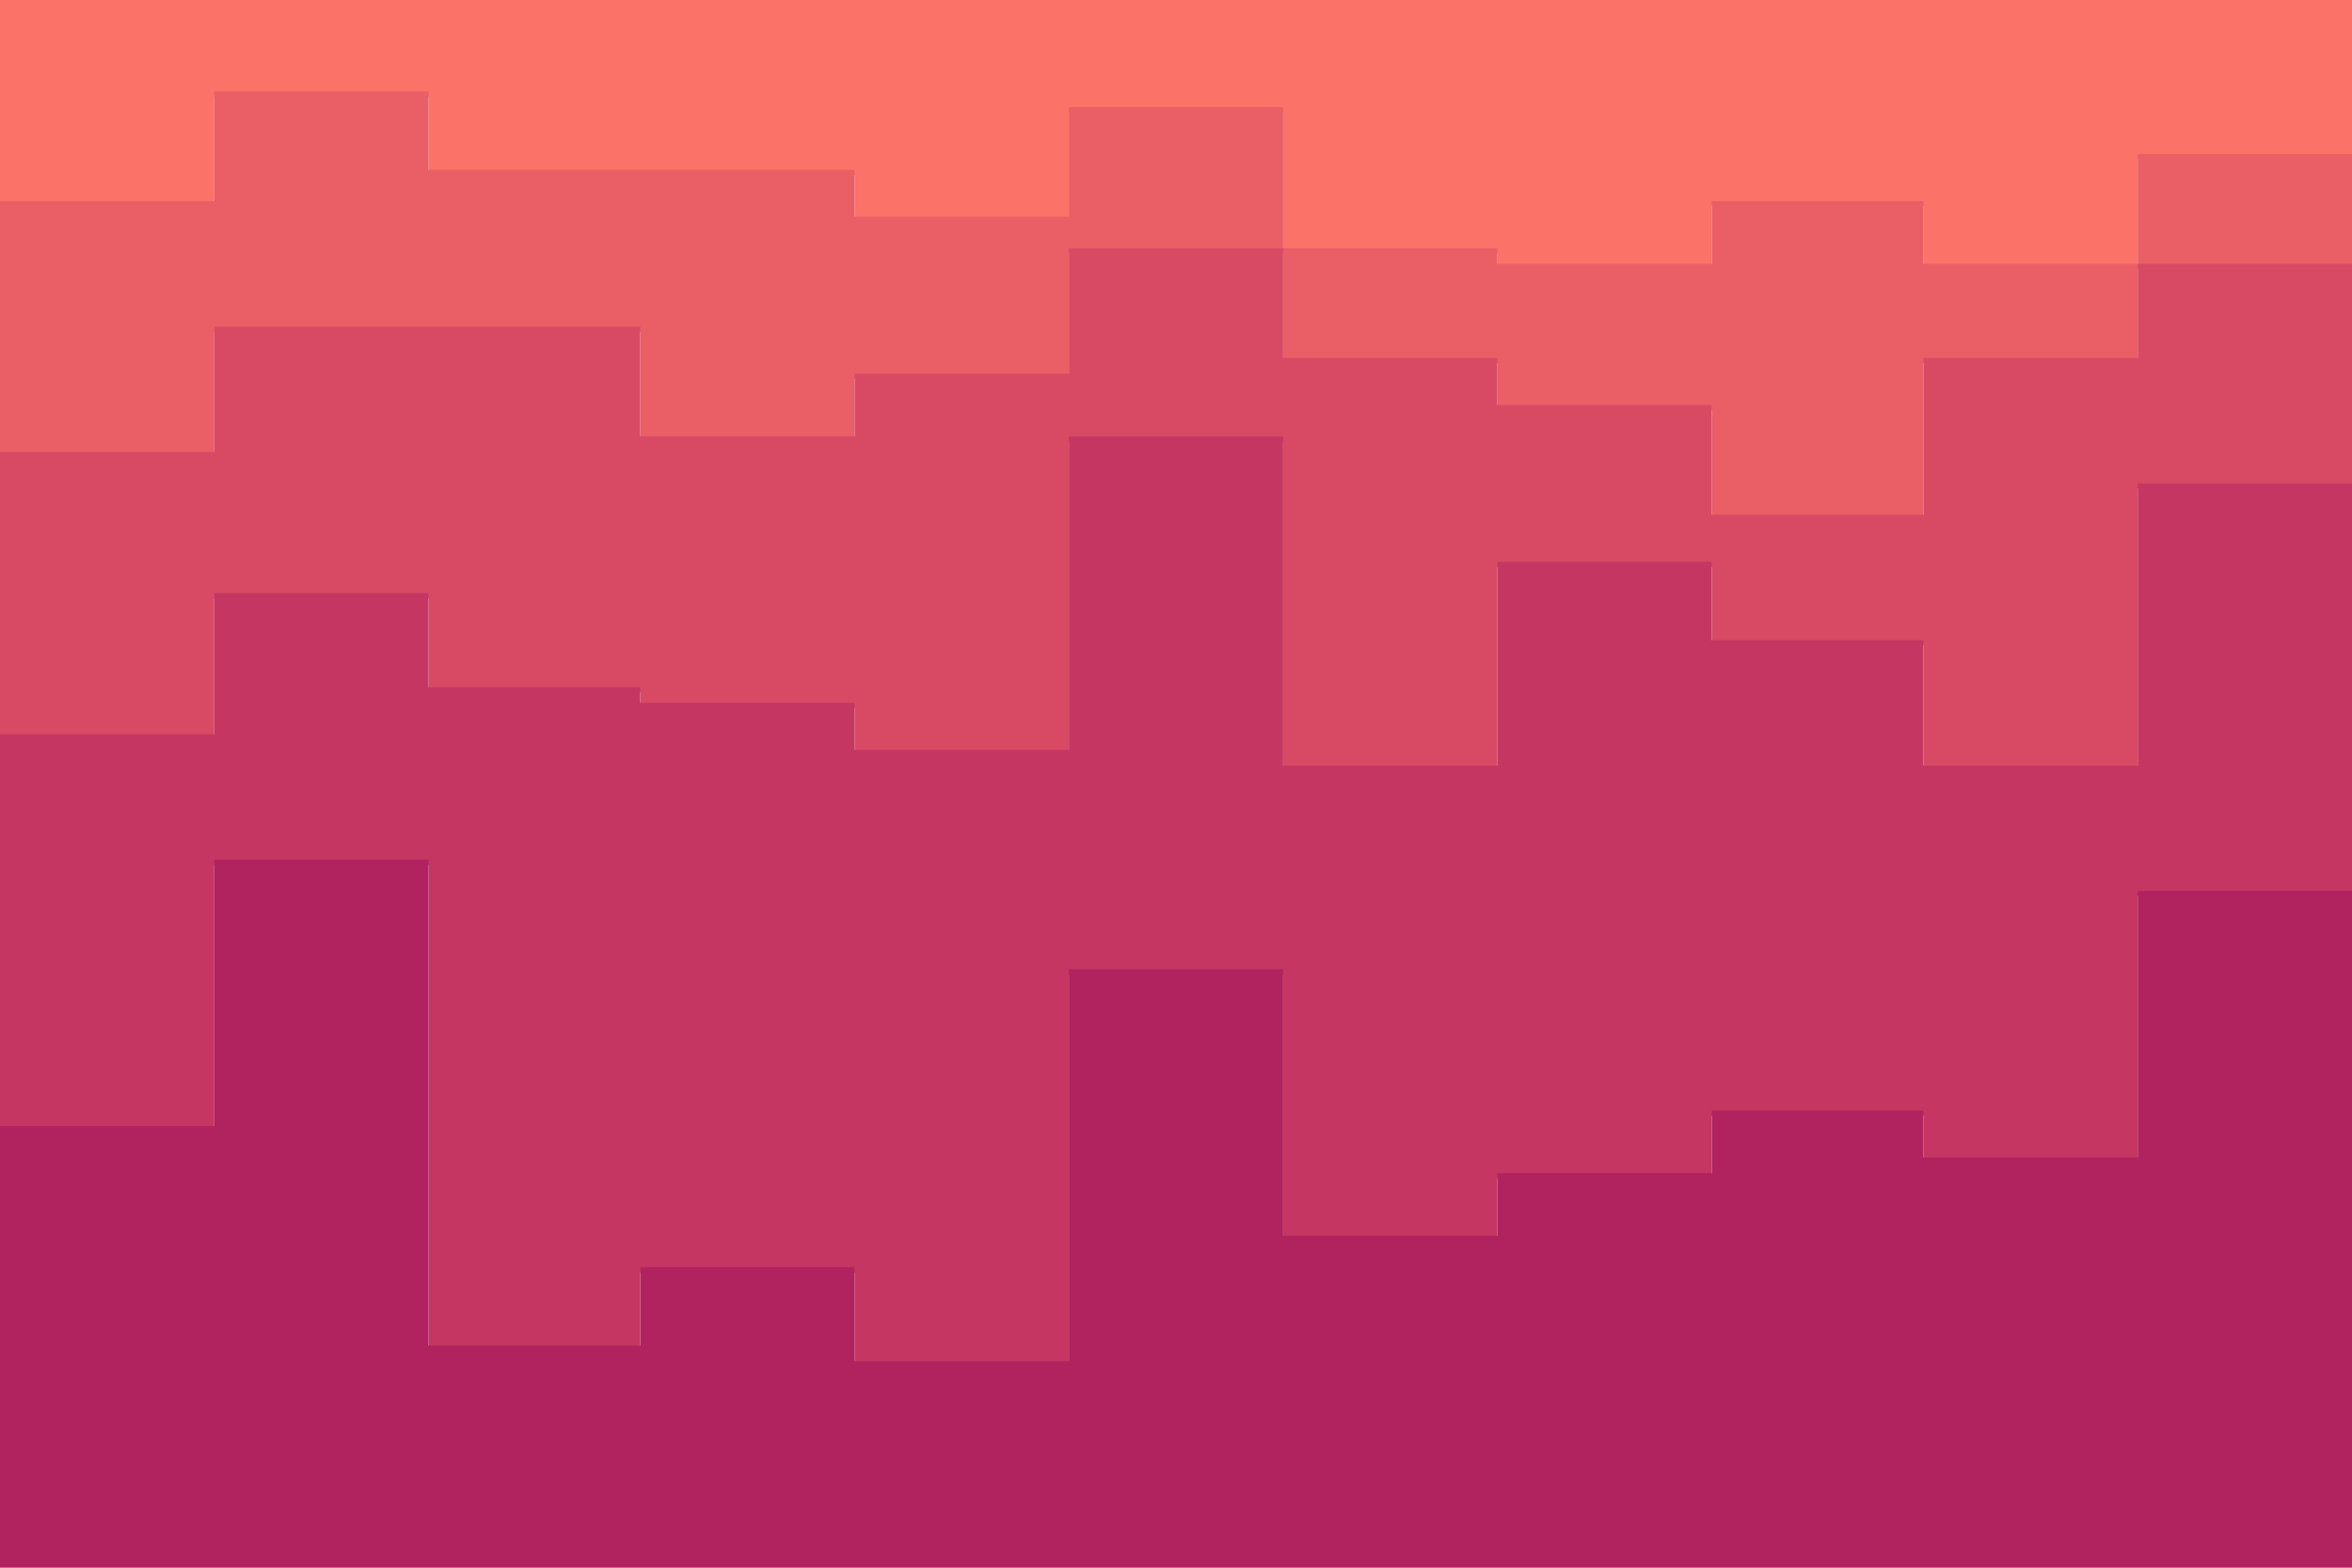 <svg id="visual" viewBox="0 0 900 600" width="900" height="600" xmlns="http://www.w3.org/2000/svg" xmlns:xlink="http://www.w3.org/1999/xlink" version="1.1"><path d="M0 79L82 79L82 37L164 37L164 67L245 67L245 67L327 67L327 85L409 85L409 43L491 43L491 97L573 97L573 103L655 103L655 79L736 79L736 103L818 103L818 61L900 61L900 55L900 0L900 0L818 0L818 0L736 0L736 0L655 0L655 0L573 0L573 0L491 0L491 0L409 0L409 0L327 0L327 0L245 0L245 0L164 0L164 0L82 0L82 0L0 0Z" fill="#fa7268"></path><path d="M0 175L82 175L82 127L164 127L164 127L245 127L245 169L327 169L327 145L409 145L409 97L491 97L491 139L573 139L573 157L655 157L655 199L736 199L736 139L818 139L818 103L900 103L900 109L900 53L900 59L818 59L818 101L736 101L736 77L655 77L655 101L573 101L573 95L491 95L491 41L409 41L409 83L327 83L327 65L245 65L245 65L164 65L164 35L82 35L82 77L0 77Z" fill="#ea5e66"></path><path d="M0 283L82 283L82 229L164 229L164 265L245 265L245 271L327 271L327 289L409 289L409 169L491 169L491 295L573 295L573 217L655 217L655 247L736 247L736 295L818 295L818 187L900 187L900 205L900 107L900 101L818 101L818 137L736 137L736 197L655 197L655 155L573 155L573 137L491 137L491 95L409 95L409 143L327 143L327 167L245 167L245 125L164 125L164 125L82 125L82 173L0 173Z" fill="#d84a64"></path><path d="M0 433L82 433L82 331L164 331L164 517L245 517L245 487L327 487L327 523L409 523L409 373L491 373L491 475L573 475L573 451L655 451L655 427L736 427L736 445L818 445L818 343L900 343L900 445L900 203L900 185L818 185L818 293L736 293L736 245L655 245L655 215L573 215L573 293L491 293L491 167L409 167L409 287L327 287L327 269L245 269L245 263L164 263L164 227L82 227L82 281L0 281Z" fill="#c53762"></path><path d="M0 601L82 601L82 601L164 601L164 601L245 601L245 601L327 601L327 601L409 601L409 601L491 601L491 601L573 601L573 601L655 601L655 601L736 601L736 601L818 601L818 601L900 601L900 601L900 443L900 341L818 341L818 443L736 443L736 425L655 425L655 449L573 449L573 473L491 473L491 371L409 371L409 521L327 521L327 485L245 485L245 515L164 515L164 329L82 329L82 431L0 431Z" fill="#b0235f"></path></svg>